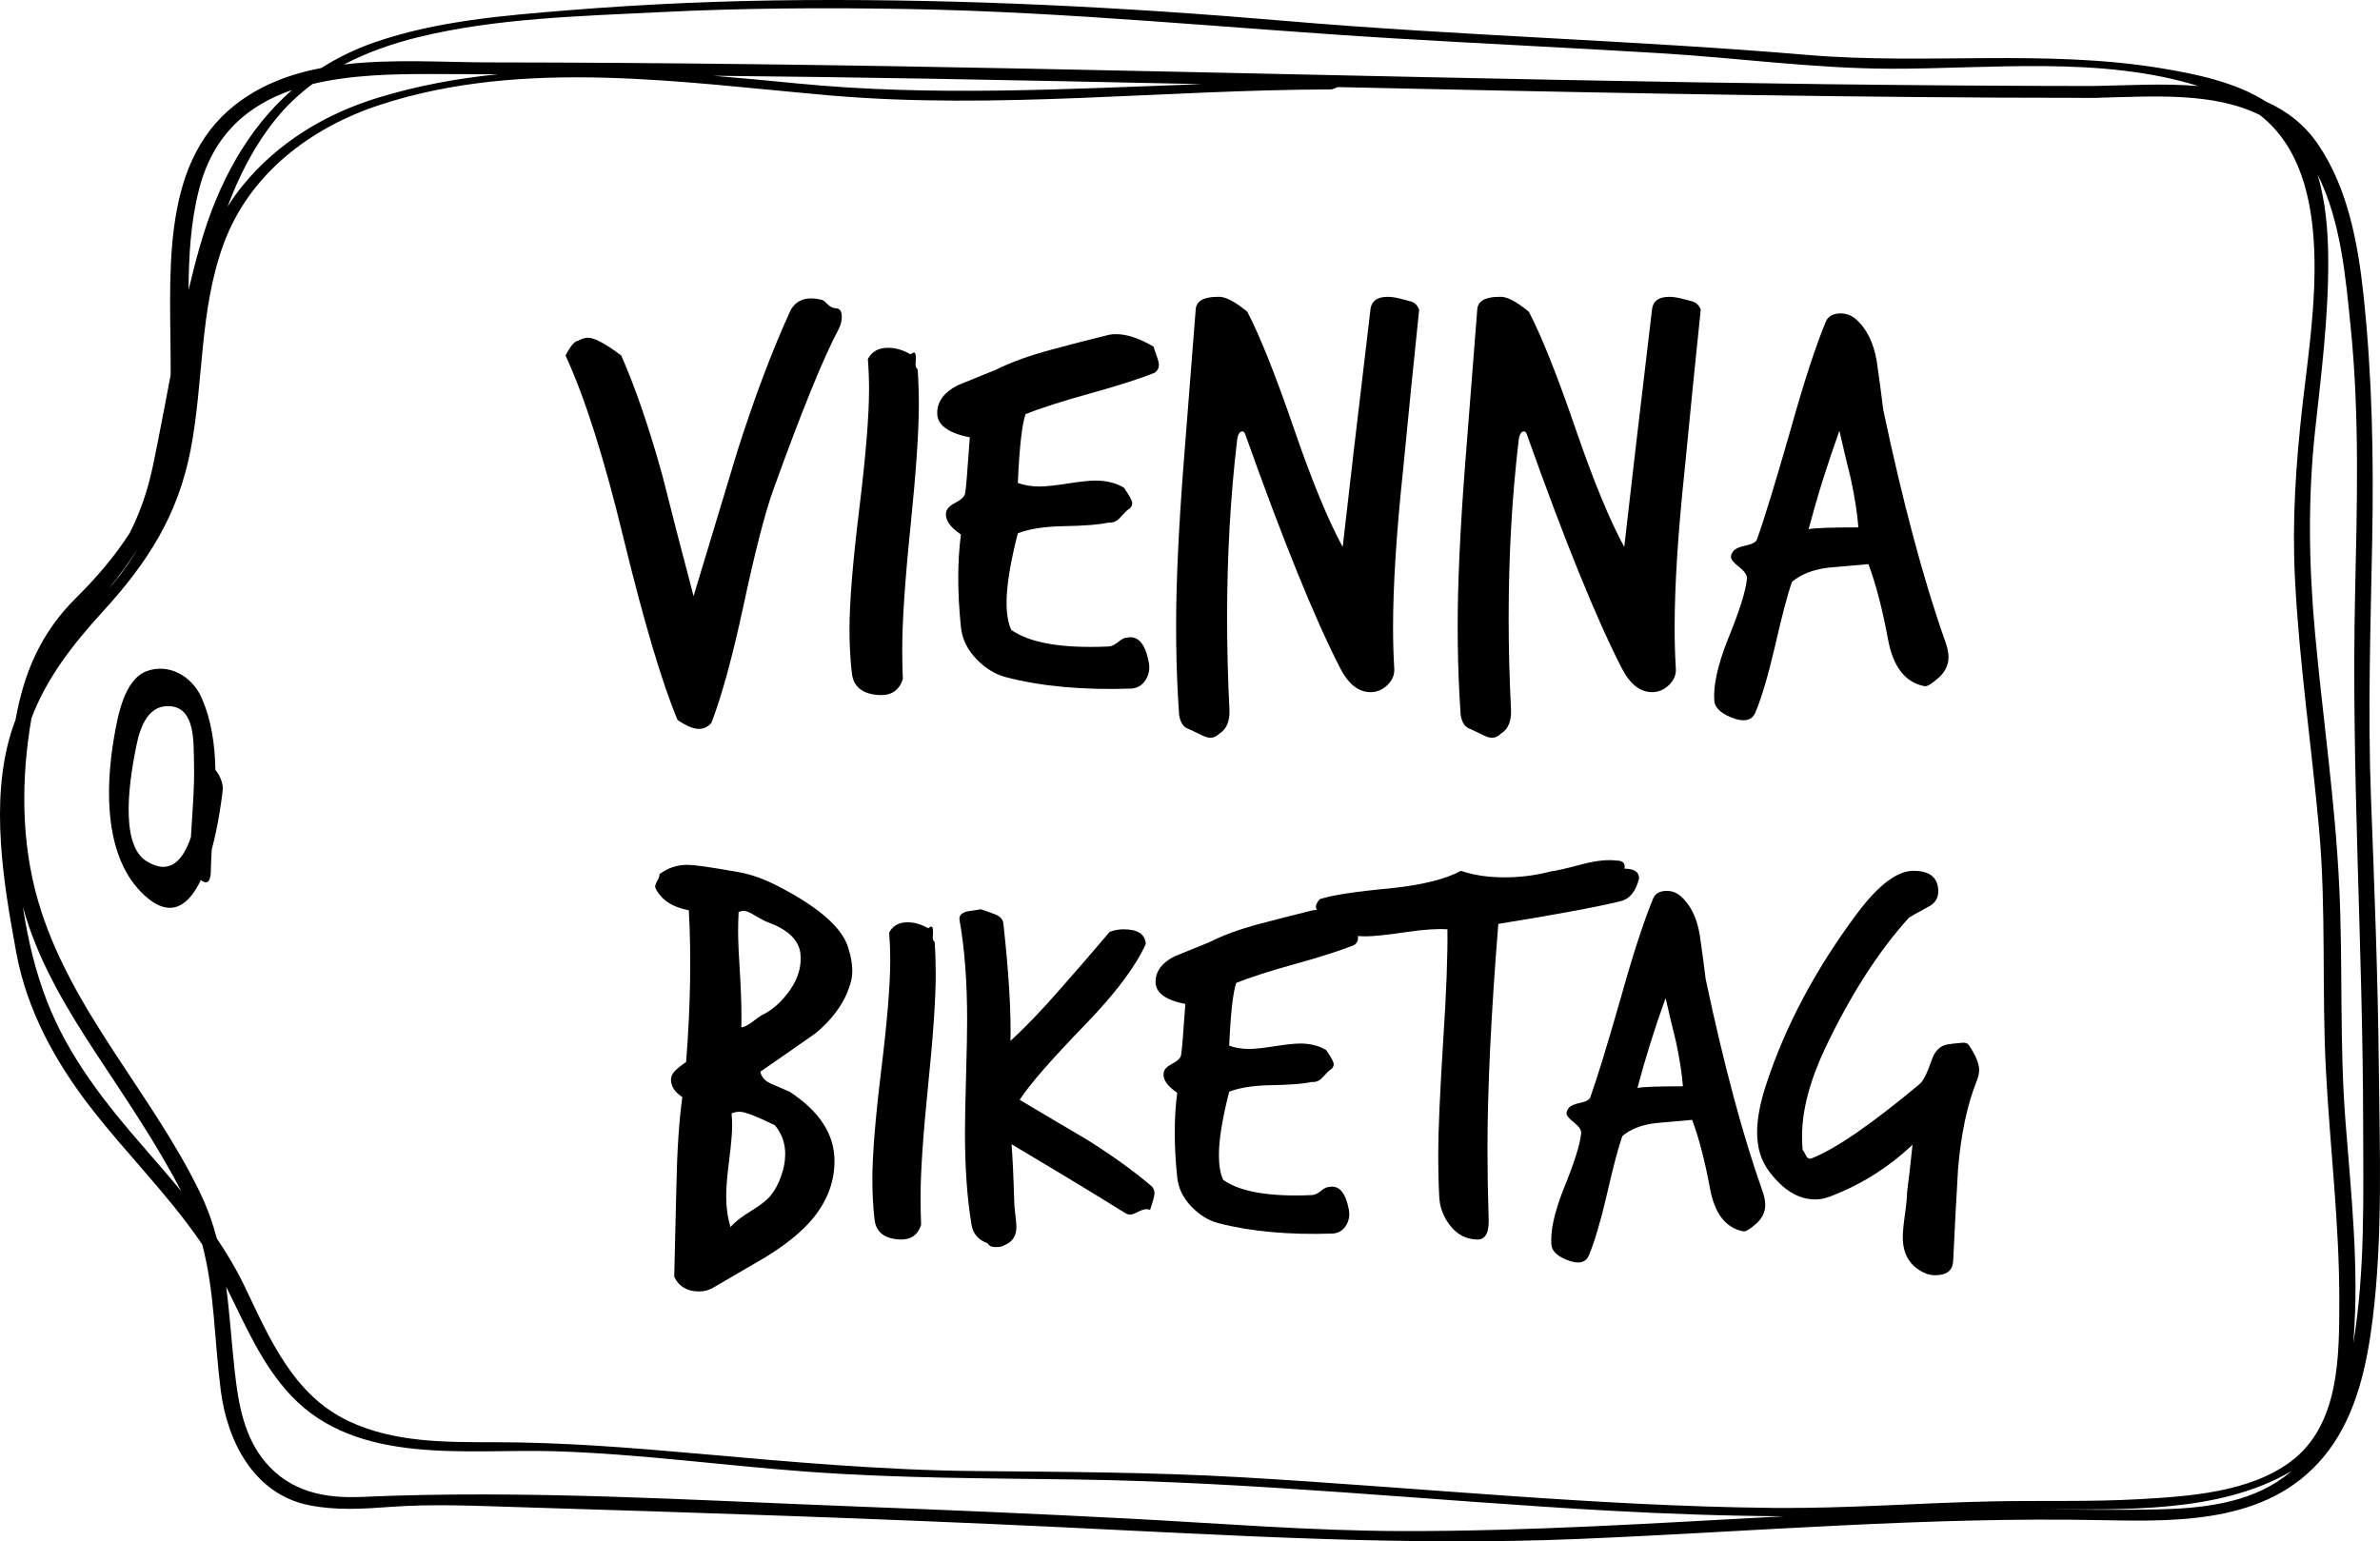 <?xml version="1.0" encoding="UTF-8" standalone="no"?>
<svg
   xmlns:dc="http://purl.org/dc/elements/1.1/"
   xmlns:cc="http://creativecommons.org/ns#"
   xmlns:rdf="http://www.w3.org/1999/02/22-rdf-syntax-ns#"
   xmlns:svg="http://www.w3.org/2000/svg"
   xmlns="http://www.w3.org/2000/svg"
   xmlns:sodipodi="http://sodipodi.sourceforge.net/DTD/sodipodi-0.dtd"
   xmlns:inkscape="http://www.inkscape.org/namespaces/inkscape"
   inkscape:version="1.0 (4035a4f, 2020-05-01)"
   sodipodi:docname="ViennaIcon.svg"
   xml:space="preserve"
   enable-background="new 0 0 646 449"
   viewBox="0 0 437.251 283.226"
   height="283.226"
   width="437.251"
   y="0px"
   x="0px"
   id="Layer_1"
   version="1.1"><defs
   id="defs260" /><sodipodi:namedview
   inkscape:current-layer="Layer_1"
   inkscape:window-maximized="1"
   inkscape:window-y="23"
   inkscape:window-x="0"
   inkscape:cy="149.03423"
   inkscape:cx="203.66609"
   inkscape:zoom="1.628483"
   showgrid="false"
   id="namedview258"
   inkscape:window-height="933"
   inkscape:window-width="1680"
   inkscape:pageshadow="2"
   inkscape:pageopacity="0"
   guidetolerance="10"
   gridtolerance="10"
   objecttolerance="10"
   borderopacity="1"
   bordercolor="#666666"
   pagecolor="#ffffff" />
<g
   transform="translate(-119.334,-75.466)"
   id="g225">
	<path
   id="path221"
   d="m 556.371,271.545 c -0.174,-16.509 -0.812,-33.009 -1.442,-49.505 -0.604,-15.744 -0.073,-31.475 0.222,-47.219 0.283,-15.145 0.015,-30.21 -1.612,-45.277 -1.019,-9.421 -2.869,-19.451 -8.261,-27.447 -2.537,-3.762 -5.848,-6.271 -9.604,-7.939 -5.593,-3.61 -13.037,-5.111 -19.144,-6.127 -21.425,-3.567 -43.434,-0.63 -65.009,-2.46 -31.962,-2.712 -64.045,-3.525 -96.004,-6.26 -29.435,-2.519 -58.977,-4.025 -88.522,-3.828 -14.449,0.097 -28.893,0.702 -43.293,1.871 -11.939,0.97 -24.063,1.946 -35.457,5.86 -3.611,1.24 -6.875,2.847 -9.852,4.74 -5.789,1.107 -11.247,3.142 -15.907,6.816 -14.188,11.187 -11.68,32.167 -11.801,49.617 -1.071,5.57 -2.1,11.146 -3.255,16.671 -0.95,4.543 -2.336,8.507 -4.238,12.296 -2.705,4.252 -6.043,8.166 -9.814,11.896 -6.512,6.439 -9.626,13.737 -11.188,22.462 -0.314,0.828 -0.612,1.67 -0.875,2.544 -3.82,12.707 -1.345,27.422 0.991,40.168 1.959,10.689 7.186,20.17 13.779,28.668 6.423,8.279 13.894,15.658 19.885,24.286 0.182,0.263 0.352,0.532 0.528,0.798 2.297,8.706 2.213,17.713 3.409,26.899 1.216,9.347 6.129,18.924 16.146,20.964 4.954,1.01 9.942,0.695 14.95,0.326 7.849,-0.579 15.658,-0.199 23.517,0.04 32.945,1.003 65.889,2.079 98.813,3.642 32.2,1.527 64.013,3.558 96.27,2.196 31.985,-1.349 63.924,-4.099 95.964,-3.444 14.984,0.308 31.571,0.453 41.521,-12.721 5.229,-6.92 7.127,-15.938 8.163,-24.357 1.865,-15.181 1.281,-30.914 1.12,-46.176 z M 196.294,82.268 c 14.229,-3.476 29.701,-3.838 44.268,-4.567 15.105,-0.755 30.24,-0.844 45.359,-0.581 29.969,0.521 59.673,3.608 89.556,5.399 16.35,0.979 32.709,1.744 49.058,2.735 14.013,0.85 28.088,2.805 42.124,2.841 18.22,0.047 38.698,-2.379 56.538,3.18 -6.521,-0.544 -13.32,-0.097 -19.331,-0.004 -65.257,-0.038 -130.491,-1.897 -195.73,-3.188 -32.928,-0.651 -65.859,-1.123 -98.793,-1.151 -8.388,-0.007 -17.861,-0.688 -26.822,0.383 4.316,-2.256 9,-3.881 13.773,-5.047 z m 143.797,8.657 c -24.731,0.889 -49.436,2.301 -74.146,-0.113 -5.139,-0.502 -10.331,-1.004 -15.549,-1.425 13.274,0.137 26.549,0.31 39.823,0.542 16.625,0.291 33.249,0.636 49.872,0.996 z M 176.759,90.901 c 6.826,-1.646 14.432,-1.847 21.594,-1.834 4.146,0.007 8.291,0.029 12.437,0.044 -7.431,0.753 -14.783,2.102 -21.981,4.301 -9.688,2.96 -18.421,8.229 -24.862,16.109 -1.044,1.277 -1.978,2.598 -2.817,3.957 2.119,-5.742 4.922,-11.205 8.776,-16.019 2.02,-2.523 4.332,-4.69 6.853,-6.558 z m -20.88,19.454 c 2.607,-10.256 9.086,-15.59 17.108,-18.356 -8.228,7.189 -13.58,17.117 -16.833,28.38 -0.8,2.768 -1.509,5.564 -2.176,8.372 0.041,-6.184 0.361,-12.339 1.901,-18.396 z m -11.003,65.553 c -1.362,2.341 -2.939,4.627 -4.799,6.855 -0.252,0.303 -0.507,0.599 -0.761,0.898 1.999,-2.508 3.915,-5.066 5.56,-7.753 z m 1.076,110.617 c -7.238,-8.295 -13.99,-16.782 -18.012,-27.149 -2.063,-5.319 -3.501,-11.221 -4.395,-17.267 0.184,0.664 0.377,1.326 0.582,1.984 2.805,9.033 7.781,17.217 12.937,25.072 5.427,8.271 11.013,16.393 15.567,25.184 -2.18,-2.651 -4.431,-5.247 -6.679,-7.824 z m 231.007,70.279 c -16.928,-0.037 -33.798,-1.439 -50.693,-2.318 -16.555,-0.861 -33.117,-1.566 -49.682,-2.198 -30.216,-1.153 -60.624,-3.107 -90.825,-1.76 -6.813,0.305 -13.049,-0.949 -17.638,-6.353 -3.956,-4.656 -4.995,-10.772 -5.651,-16.648 -0.604,-5.402 -0.914,-10.563 -1.585,-15.618 3.503,6.982 6.474,14.229 11.948,20.028 12.203,12.934 32.391,9.712 48.348,10.197 15.561,0.477 31.11,2.638 46.635,3.772 16.408,1.199 32.717,1.196 49.15,1.422 32.623,0.446 65.116,3.897 97.672,5.713 10.829,0.604 21.671,0.986 32.515,1.044 -23.387,1.243 -46.758,2.769 -70.194,2.719 z m 161.954,-9.899 c -6.612,4.895 -15.432,5.764 -23.386,5.925 -7.026,0.143 -14.051,0.046 -21.078,-0.027 14.815,-0.003 32.584,0.803 45.865,-7.017 -0.452,0.386 -0.918,0.761 -1.401,1.119 z m 1.314,-2.903 c -7.617,5.718 -18.818,6.425 -27.962,6.946 -9.023,0.514 -18.068,0.212 -27.102,0.403 -13.373,0.283 -26.664,1.333 -40.065,1.199 -32.624,-0.324 -65.121,-3.754 -97.671,-5.631 -16.305,-0.938 -32.554,-0.993 -48.873,-1.142 -17.022,-0.155 -34.006,-1.69 -50.951,-3.193 -12.521,-1.11 -24.905,-2.105 -37.479,-2.108 -9.02,-0.002 -18.346,0.068 -26.679,-3.846 -10.278,-4.827 -14.612,-15.301 -19.223,-24.908 -1.454,-3.031 -3.176,-5.897 -5.043,-8.67 -0.772,-2.884 -1.79,-5.761 -3.199,-8.654 -8.946,-18.371 -23.873,-33.5 -29.655,-53.412 -3.131,-10.783 -3.137,-22.498 -1.205,-33.565 2.75,-7.287 7.518,-13.467 13.076,-19.549 8.191,-8.962 13.809,-17.612 16.154,-29.717 2.442,-12.608 1.583,-25.612 6.056,-37.828 4.735,-12.935 16.036,-21.441 28.753,-25.6 26.501,-8.667 55.738,-4.051 82.783,-1.716 30.506,2.634 61.289,-1.051 91.843,-1.113 0.35,0 0.832,-0.188 1.23,-0.43 40.572,0.886 81.146,1.73 121.729,1.938 4.95,0.025 9.901,0.032 14.852,0.037 0.094,0.012 0.19,0.021 0.298,0.021 0.553,-0.001 1.11,-0.007 1.674,-0.016 0.369,0 0.737,0.003 1.106,0.003 0.113,0 0.22,-0.011 0.322,-0.03 9.803,-0.223 20.904,-1.086 29.505,3.167 14.473,11.269 9.602,37.62 7.843,53.33 -1.19,10.649 -1.919,20.923 -1.39,31.65 0.763,15.467 3.049,30.821 4.439,46.237 1.337,14.789 0.479,29.526 1.259,44.318 0.744,14.129 2.477,28.188 2.46,42.352 -0.01,10.197 0.042,22.826 -8.885,29.527 z m 11.445,-21.655 c 0.011,-0.133 0.022,-0.266 0.033,-0.397 1.086,-13.467 -0.426,-27.092 -1.466,-40.514 -1.115,-14.408 -0.454,-28.744 -1.145,-43.151 -0.743,-15.525 -3.02,-30.937 -4.436,-46.405 -1.149,-12.546 -1.351,-24.832 0.013,-37.347 1.136,-10.438 2.463,-20.868 2.404,-31.387 -0.028,-5.159 -0.449,-10.621 -1.986,-15.651 4.318,8.513 5.193,19.004 6.119,28.194 1.633,16.207 1.166,32.581 0.802,48.837 -0.728,32.409 1.433,64.722 1.48,97.125 0.022,13.453 0.398,27.358 -1.818,40.696 z" />
	<path
   id="path223"
   d="m 156.361,203.671 c -1.79,-4.047 -6.104,-6.389 -10.126,-4.859 -4.098,1.557 -5.279,8.261 -5.954,12.175 -1.633,9.553 -1.82,22.332 5.703,29.103 4.784,4.303 8.052,1.693 10.249,-2.917 0.906,0.765 1.789,0.647 1.83,-1.559 0.026,-1.329 0.09,-2.683 0.17,-4.05 1.163,-4.275 1.763,-8.688 2.011,-10.828 0.148,-1.265 -0.519,-2.854 -1.337,-3.789 -0.09,-4.61 -0.706,-9.122 -2.546,-13.276 z m -1.95,25.611 c -1.413,4.188 -3.831,7.131 -8.161,4.43 -5.218,-3.252 -2.902,-16.047 -1.878,-21.148 0.739,-3.691 2.271,-7.751 6.384,-7.315 4.487,0.474 4.116,6.708 4.216,10.274 0.132,4.605 -0.308,9.175 -0.561,13.759 z" />
</g>
<g
   transform="translate(-119.334,-75.466)"
   id="g239">
	<path
   id="path227"
   d="m 273.439,135.89 c -2.832,5.301 -6.861,15.211 -12.089,29.731 -1.525,4.285 -3.341,11.364 -5.445,21.237 -2.034,9.439 -3.994,16.59 -5.881,21.453 -0.654,0.727 -1.416,1.09 -2.287,1.09 -1.018,0 -2.325,-0.545 -3.921,-1.633 -2.832,-6.752 -6.137,-17.861 -9.91,-33.326 -3.559,-14.738 -7.117,-25.956 -10.674,-33.652 0.943,-1.814 1.743,-2.723 2.396,-2.723 0.58,-0.362 1.16,-0.544 1.742,-0.544 1.161,0 3.194,1.089 6.099,3.267 2.614,5.954 5.119,13.251 7.515,21.89 1.888,7.479 3.813,14.92 5.772,22.326 2.686,-8.857 5.372,-17.752 8.06,-26.682 3.193,-10.02 6.461,-18.659 9.801,-25.92 1.09,-1.887 2.977,-2.505 5.663,-1.852 0.29,0.073 0.654,0.346 1.09,0.817 0.436,0.473 0.979,0.727 1.633,0.762 0.654,0.038 0.98,0.563 0.98,1.579 0,0.728 -0.181,1.455 -0.544,2.18 z" />
	<path
   id="path229"
   d="m 287.924,143.295 c 0.145,2.106 0.218,4.285 0.218,6.534 0,4.938 -0.509,12.38 -1.525,22.326 -1.018,9.948 -1.524,17.462 -1.524,22.544 0,1.889 0.036,3.739 0.109,5.554 -0.653,2.032 -2.069,3.012 -4.248,2.94 -3.122,-0.146 -4.829,-1.489 -5.118,-4.029 -0.291,-2.541 -0.436,-5.228 -0.436,-8.06 0,-4.937 0.599,-12.306 1.797,-22.108 1.198,-9.802 1.797,-17.134 1.797,-22 0,-1.887 -0.073,-3.738 -0.218,-5.554 0.725,-1.378 1.96,-2.069 3.703,-2.069 1.378,0 2.758,0.4 4.138,1.198 0.29,-0.218 0.508,-0.327 0.654,-0.327 0.218,0 0.326,0.364 0.326,1.089 -0.073,0.872 -0.073,1.38 0,1.525 0.071,0.22 0.18,0.366 0.327,0.437 z" />
	<path
   id="path231"
   d="m 331.484,143.949 c -2.687,1.089 -6.643,2.36 -11.869,3.812 -5.229,1.453 -9.187,2.723 -11.871,3.813 -0.653,1.889 -1.127,6.099 -1.416,12.633 1.161,0.436 2.505,0.653 4.029,0.653 1.09,0 2.795,-0.18 5.119,-0.544 2.322,-0.362 4.029,-0.544 5.118,-0.544 2.032,0 3.774,0.436 5.229,1.307 1.017,1.453 1.525,2.396 1.525,2.832 0,0.509 -0.257,0.909 -0.764,1.198 -0.146,0.073 -0.652,0.582 -1.523,1.524 -0.582,0.654 -1.308,0.945 -2.18,0.872 -1.524,0.364 -4.32,0.582 -8.386,0.653 -3.413,0.073 -6.136,0.509 -8.168,1.307 -1.38,5.374 -2.069,9.622 -2.069,12.742 0,2.107 0.29,3.776 0.871,5.01 3.412,2.396 9.329,3.414 17.752,3.049 0.581,0 1.198,-0.272 1.852,-0.816 0.654,-0.545 1.199,-0.817 1.635,-0.817 2.031,-0.436 3.376,1.089 4.029,4.574 0.218,1.162 0.018,2.232 -0.6,3.212 -0.618,0.98 -1.508,1.506 -2.668,1.579 -8.786,0.29 -16.409,-0.399 -22.871,-2.069 -2.033,-0.508 -3.885,-1.633 -5.554,-3.376 -1.671,-1.742 -2.614,-3.703 -2.832,-5.881 -0.653,-6.316 -0.653,-11.98 0,-16.989 -2.033,-1.378 -2.94,-2.723 -2.723,-4.03 0.071,-0.653 0.635,-1.252 1.688,-1.797 1.052,-0.544 1.65,-1.106 1.797,-1.688 0.146,-0.581 0.437,-4.03 0.871,-10.346 -4.067,-0.798 -6.063,-2.323 -5.99,-4.574 0.072,-2.105 1.343,-3.774 3.813,-5.01 2.322,-0.943 4.646,-1.887 6.97,-2.832 2.759,-1.378 6.17,-2.614 10.237,-3.703 3.485,-0.943 7.006,-1.852 10.563,-2.723 0.363,-0.072 0.798,-0.109 1.308,-0.109 1.96,0 4.247,0.763 6.859,2.287 0.072,0.291 0.254,0.836 0.545,1.634 0.289,0.8 0.437,1.38 0.437,1.743 10e-4,0.58 -0.254,1.051 -0.763,1.414 z" />
	<path
   id="path233"
   d="m 380.059,132.405 c -1.018,9.729 -1.998,19.494 -2.94,29.296 -1.234,11.617 -1.853,21.31 -1.853,29.078 0,2.542 0.072,5.047 0.219,7.515 0.072,1.16 -0.346,2.178 -1.252,3.049 -0.907,0.871 -1.942,1.307 -3.104,1.307 -2.252,0 -4.139,-1.524 -5.664,-4.574 -4.646,-9.075 -10.42,-23.306 -17.316,-42.691 -0.146,-0.436 -0.326,-0.654 -0.545,-0.654 -0.509,0 -0.834,0.509 -0.979,1.525 -1.234,10.384 -1.852,21.31 -1.852,32.781 0,5.519 0.145,11.145 0.436,16.881 0.07,2.104 -0.545,3.557 -1.852,4.355 -0.51,0.508 -1.054,0.762 -1.635,0.762 -0.509,0 -1.162,-0.217 -1.96,-0.652 -1.089,-0.51 -1.78,-0.836 -2.069,-0.98 -0.943,-0.291 -1.523,-1.162 -1.741,-2.613 -0.073,-1.162 -0.146,-2.361 -0.218,-3.594 -0.219,-4.066 -0.327,-8.313 -0.327,-12.742 0,-7.695 0.436,-17.316 1.307,-28.86 1.379,-17.57 2.142,-27.298 2.287,-29.187 0.071,-1.596 1.416,-2.396 4.03,-2.396 1.232,-0.145 3.049,0.762 5.445,2.723 2.321,4.429 5.188,11.617 8.604,21.563 3.268,9.512 6.243,16.736 8.931,21.672 1.089,-9.655 2.793,-24.249 5.119,-43.78 0.218,-1.452 1.271,-2.178 3.158,-2.178 0.651,0 1.416,0.109 2.287,0.327 1.159,0.291 1.852,0.473 2.067,0.544 0.725,0.289 1.198,0.798 1.417,1.523 z" />
	<path
   id="path235"
   d="m 431.788,132.405 c -1.019,9.729 -1.997,19.494 -2.94,29.296 -1.234,11.617 -1.852,21.31 -1.852,29.078 0,2.542 0.072,5.047 0.219,7.515 0.071,1.16 -0.346,2.178 -1.253,3.049 -0.908,0.871 -1.942,1.307 -3.104,1.307 -2.253,0 -4.14,-1.524 -5.663,-4.574 -4.647,-9.075 -10.42,-23.306 -17.316,-42.691 -0.146,-0.436 -0.327,-0.654 -0.545,-0.654 -0.509,0 -0.835,0.509 -0.979,1.525 -1.236,10.384 -1.853,21.31 -1.853,32.781 0,5.519 0.146,11.145 0.437,16.881 0.07,2.104 -0.546,3.557 -1.853,4.355 -0.509,0.508 -1.054,0.762 -1.634,0.762 -0.51,0 -1.162,-0.217 -1.96,-0.652 -1.091,-0.51 -1.78,-0.836 -2.069,-0.98 -0.943,-0.291 -1.523,-1.162 -1.742,-2.613 -0.072,-1.162 -0.146,-2.361 -0.219,-3.594 -0.218,-4.066 -0.326,-8.313 -0.326,-12.742 0,-7.695 0.437,-17.316 1.307,-28.86 1.38,-17.57 2.142,-27.298 2.287,-29.187 0.071,-1.596 1.416,-2.396 4.029,-2.396 1.234,-0.145 3.05,0.762 5.445,2.723 2.323,4.429 5.189,11.617 8.604,21.563 3.268,9.512 6.243,16.736 8.931,21.672 1.089,-9.655 2.794,-24.249 5.119,-43.78 0.218,-1.452 1.27,-2.178 3.157,-2.178 0.653,0 1.416,0.109 2.287,0.327 1.16,0.291 1.853,0.473 2.069,0.544 0.727,0.289 1.199,0.798 1.417,1.523 z" />
	<path
   id="path237"
   d="m 476.657,193.175 c 0.436,1.162 0.653,2.178 0.653,3.049 0,1.453 -0.618,2.722 -1.853,3.812 -1.235,1.089 -2.069,1.596 -2.505,1.524 -3.559,-0.653 -5.811,-3.521 -6.752,-8.604 -1.019,-5.517 -2.216,-10.128 -3.595,-13.831 -2.47,0.218 -4.938,0.436 -7.405,0.653 -2.832,0.364 -5.047,1.235 -6.645,2.614 -0.8,2.251 -1.852,6.245 -3.157,11.979 -1.235,5.299 -2.435,9.328 -3.595,12.089 -0.582,1.307 -1.814,1.668 -3.703,1.088 -2.396,-0.799 -3.666,-1.889 -3.812,-3.268 -0.218,-2.759 0.58,-6.46 2.396,-11.107 2.18,-5.299 3.377,-9.075 3.596,-11.326 0.07,-0.654 -0.4,-1.378 -1.416,-2.178 -1.019,-0.798 -1.524,-1.416 -1.524,-1.852 0,-0.362 0.163,-0.744 0.489,-1.144 0.327,-0.398 1.09,-0.725 2.287,-0.98 1.198,-0.253 1.869,-0.635 2.015,-1.144 1.309,-3.63 3.377,-10.382 6.208,-20.257 2.396,-8.566 4.537,-15.138 6.426,-19.712 0.437,-1.016 1.344,-1.525 2.724,-1.525 1.016,0 1.923,0.327 2.723,0.98 2.032,1.743 3.339,4.356 3.921,7.841 0.437,2.978 0.834,5.955 1.197,8.931 3.63,17.139 7.406,31.259 11.327,42.368 z m -15.9,-20.801 c -0.218,-2.685 -0.69,-5.699 -1.416,-9.039 -0.727,-2.903 -1.416,-5.808 -2.069,-8.713 -2.179,6.027 -4.066,12.053 -5.662,18.079 1.16,-0.219 4.208,-0.327 9.147,-0.327 z" />
</g>
<g
   transform="translate(-119.334,-75.466)"
   id="g255">
	<path
   id="path241"
   d="m 275.729,255.579 c -0.862,3.582 -3.052,6.832 -6.565,9.75 -3.383,2.387 -6.765,4.741 -10.146,7.063 0.199,0.993 0.878,1.739 2.039,2.237 1.16,0.496 2.271,0.979 3.332,1.44 5.504,3.582 8.257,7.826 8.257,12.734 0,3.779 -1.293,7.262 -3.88,10.443 -1.989,2.453 -4.941,4.875 -8.854,7.264 -3.183,1.855 -6.366,3.713 -9.549,5.57 -0.797,0.463 -1.658,0.695 -2.587,0.695 -2.188,0 -3.715,-0.896 -4.575,-2.687 0.131,-5.569 0.264,-11.108 0.397,-16.612 0.132,-6.631 0.497,-12.103 1.095,-16.412 -1.394,-0.928 -2.09,-1.99 -2.09,-3.185 0,-0.598 0.249,-1.146 0.746,-1.643 0.498,-0.496 1.177,-1.044 2.039,-1.642 0.797,-10.08 0.961,-19.363 0.498,-27.854 -3.118,-0.596 -5.173,-1.99 -6.168,-4.178 -0.066,-0.265 0.05,-0.662 0.348,-1.193 0.299,-0.531 0.448,-0.961 0.448,-1.293 1.524,-1.127 3.216,-1.691 5.073,-1.691 1.326,0 4.377,0.433 9.152,1.293 2.452,0.398 5.006,1.293 7.659,2.687 7.163,3.715 11.373,7.328 12.634,10.844 0.862,2.525 1.094,4.646 0.697,6.37 z m -12.335,34.023 c 0.132,-0.729 0.199,-1.427 0.199,-2.088 0,-1.99 -0.631,-3.746 -1.891,-5.273 -3.383,-1.656 -5.538,-2.486 -6.466,-2.486 -0.532,0 -1.028,0.1 -1.492,0.299 0.065,0.662 0.1,1.393 0.1,2.188 0,1.393 -0.184,3.53 -0.548,6.416 -0.365,2.885 -0.547,5.059 -0.547,6.516 0,2.123 0.265,4.045 0.796,5.771 0.796,-0.93 2.04,-1.906 3.73,-2.935 1.691,-1.026 2.868,-1.938 3.532,-2.735 1.194,-1.397 2.055,-3.289 2.587,-5.673 z m 2.984,-38.997 c -0.333,-2.453 -2.322,-4.344 -5.969,-5.67 -0.531,-0.199 -1.36,-0.631 -2.487,-1.293 -0.796,-0.531 -1.46,-0.797 -1.989,-0.797 -0.266,0 -0.564,0.066 -0.896,0.199 -0.067,1.129 -0.099,2.322 -0.099,3.58 0,1.727 0.131,4.645 0.397,8.754 0.198,3.781 0.265,6.732 0.198,8.854 0.464,0 1.16,-0.348 2.09,-1.043 0.928,-0.696 1.457,-1.078 1.592,-1.145 1.988,-0.928 3.746,-2.486 5.271,-4.676 1.527,-2.184 2.156,-4.438 1.892,-6.763 z" />
	<path
   id="path243"
   d="m 291.046,248.518 c 0.133,1.924 0.199,3.914 0.199,5.969 0,4.512 -0.465,11.309 -1.393,20.393 -0.93,9.086 -1.393,15.951 -1.393,20.592 0,1.725 0.033,3.414 0.1,5.074 -0.597,1.855 -1.891,2.75 -3.879,2.686 -2.853,-0.135 -4.412,-1.36 -4.676,-3.682 -0.266,-2.32 -0.398,-4.773 -0.398,-7.361 0,-4.508 0.547,-11.239 1.642,-20.192 1.095,-8.953 1.642,-15.649 1.642,-20.095 0,-1.725 -0.066,-3.416 -0.199,-5.073 0.662,-1.259 1.791,-1.89 3.383,-1.89 1.258,0 2.52,0.365 3.779,1.095 0.265,-0.199 0.463,-0.3 0.598,-0.3 0.198,0 0.298,0.332 0.298,0.994 -0.067,0.797 -0.067,1.263 0,1.394 0.064,0.194 0.164,0.33 0.297,0.396 z" />
	<path
   id="path245"
   d="m 330.837,293.38 c 0.397,0.334 0.597,0.797 0.597,1.396 0,0.396 -0.266,1.393 -0.795,2.981 -0.267,-0.063 -0.498,-0.098 -0.697,-0.098 -0.396,0 -0.911,0.166 -1.541,0.495 -0.631,0.335 -1.111,0.498 -1.442,0.498 -0.333,0 -0.696,-0.133 -1.095,-0.397 -4.443,-2.785 -11.34,-6.963 -20.69,-12.532 0.198,2.452 0.364,5.969 0.497,10.545 0,0.53 0.065,1.325 0.199,2.387 0.133,1.061 0.199,1.822 0.199,2.287 0,1.592 -0.697,2.686 -2.09,3.283 -0.397,0.264 -0.961,0.397 -1.69,0.397 -0.796,0 -1.294,-0.233 -1.492,-0.697 -1.726,-0.596 -2.72,-1.758 -2.984,-3.479 -0.796,-4.775 -1.194,-10.379 -1.194,-16.813 0,-2.319 0.066,-5.784 0.199,-10.396 0.133,-4.609 0.199,-8.073 0.199,-10.396 0,-7.026 -0.465,-13.131 -1.393,-18.303 -0.134,-0.797 0.331,-1.326 1.393,-1.593 0.796,-0.133 1.625,-0.264 2.486,-0.397 0.861,0.267 1.758,0.582 2.687,0.945 0.929,0.364 1.425,0.944 1.492,1.739 0.995,9.021 1.425,16.185 1.294,21.488 2.718,-2.453 5.834,-5.703 9.35,-9.75 2.984,-3.381 5.936,-6.797 8.854,-10.246 0.797,-0.33 1.657,-0.496 2.586,-0.496 2.588,0 3.944,0.896 4.078,2.687 -1.855,4.112 -5.505,8.985 -10.941,14.623 -6.366,6.563 -10.445,11.239 -12.235,14.024 4.111,2.455 8.257,4.908 12.435,7.361 4.636,2.923 8.549,5.74 11.734,8.457 z" />
	<path
   id="path247"
   d="m 368.141,249.114 c -2.455,0.993 -6.067,2.155 -10.843,3.479 -4.774,1.328 -8.391,2.488 -10.844,3.482 -0.597,1.725 -1.028,5.57 -1.293,11.539 1.062,0.398 2.288,0.598 3.682,0.598 0.994,0 2.552,-0.166 4.675,-0.498 2.123,-0.33 3.682,-0.498 4.676,-0.498 1.855,0 3.447,0.398 4.773,1.195 0.93,1.326 1.395,2.188 1.395,2.586 0,0.465 -0.233,0.83 -0.696,1.094 -0.133,0.066 -0.599,0.531 -1.394,1.393 -0.53,0.599 -1.192,0.863 -1.989,0.798 -1.392,0.332 -3.946,0.53 -7.659,0.596 -3.117,0.065 -5.605,0.465 -7.461,1.192 -1.26,4.91 -1.891,8.789 -1.891,11.64 0,1.927 0.266,3.449 0.797,4.576 3.115,2.188 8.521,3.118 16.214,2.784 0.53,0 1.096,-0.247 1.69,-0.745 0.598,-0.496 1.094,-0.746 1.492,-0.746 1.855,-0.396 3.084,0.996 3.682,4.178 0.197,1.063 0.017,2.041 -0.549,2.937 -0.563,0.895 -1.377,1.375 -2.436,1.443 -8.025,0.264 -14.989,-0.367 -20.891,-1.892 -1.857,-0.465 -3.55,-1.492 -5.073,-3.084 -1.526,-1.593 -2.388,-3.384 -2.587,-5.371 -0.598,-5.771 -0.598,-10.942 0,-15.521 -1.856,-1.258 -2.687,-2.485 -2.486,-3.68 0.064,-0.598 0.579,-1.145 1.542,-1.643 0.961,-0.496 1.508,-1.01 1.642,-1.541 0.133,-0.529 0.397,-3.682 0.797,-9.451 -3.715,-0.729 -5.539,-2.121 -5.473,-4.178 0.064,-1.922 1.227,-3.447 3.48,-4.576 2.121,-0.861 4.244,-1.723 6.367,-2.586 2.453,-1.258 5.535,-2.387 9.25,-3.383 3.25,-0.859 6.5,-1.689 9.75,-2.486 0.332,-0.064 0.729,-0.1 1.192,-0.1 1.791,0 3.881,0.697 6.269,2.09 0.065,0.266 0.231,0.764 0.498,1.492 0.264,0.729 0.396,1.26 0.396,1.592 0.001,0.535 -0.231,0.963 -0.694,1.295 z" />
	<path
   id="path249"
   d="m 420.466,236.878 c -0.598,2.39 -1.726,3.781 -3.383,4.179 -4.312,1.063 -11.805,2.454 -22.481,4.178 -1.326,16.514 -1.988,30.274 -1.988,41.283 0,4.178 0.064,8.291 0.197,12.336 0.065,1.258 0,2.221 -0.197,2.885 -0.333,1.061 -0.995,1.557 -1.99,1.492 -1.924,-0.066 -3.516,-0.881 -4.773,-2.438 -1.262,-1.56 -1.957,-3.299 -2.09,-5.224 -0.134,-2.452 -0.199,-5.038 -0.199,-7.76 0,-4.377 0.299,-11.305 0.896,-20.789 0.598,-9.086 0.861,-16.018 0.796,-20.791 -1.791,-0.133 -4.276,0.033 -7.461,0.496 -3.647,0.533 -6.168,0.797 -7.562,0.797 -3.248,0 -5.9,-0.869 -7.957,-2.608 -0.797,-1.735 -1.193,-2.642 -1.193,-2.707 0,-0.467 0.232,-0.97 0.695,-1.504 2.123,-0.736 6.467,-1.404 13.031,-2.009 5.771,-0.602 10.08,-1.67 12.933,-3.209 2.321,0.798 4.975,1.193 7.958,1.193 2.983,0 5.835,-0.363 8.556,-1.094 0.796,-0.064 2.817,-0.529 6.067,-1.393 2.388,-0.599 4.378,-0.795 5.969,-0.599 1.194,0 1.691,0.498 1.492,1.492 1.788,0.003 2.684,0.602 2.684,1.794 z" />
	<path
   id="path251"
   d="m 443.046,294.077 c 0.398,1.063 0.597,1.989 0.597,2.784 0,1.328 -0.563,2.486 -1.689,3.482 -1.129,0.994 -1.891,1.457 -2.288,1.393 -3.25,-0.598 -5.307,-3.217 -6.168,-7.858 -0.93,-5.039 -2.023,-9.252 -3.282,-12.633 -2.256,0.198 -4.511,0.397 -6.765,0.596 -2.587,0.334 -4.61,1.13 -6.068,2.39 -0.729,2.057 -1.69,5.703 -2.885,10.94 -1.128,4.841 -2.224,8.521 -3.282,11.043 -0.532,1.193 -1.659,1.523 -3.383,0.994 -2.188,-0.73 -3.35,-1.726 -3.481,-2.983 -0.198,-2.521 0.53,-5.902 2.188,-10.146 1.989,-4.84 3.084,-8.289 3.283,-10.346 0.063,-0.599 -0.366,-1.26 -1.294,-1.99 -0.931,-0.729 -1.394,-1.293 -1.394,-1.689 0,-0.332 0.149,-0.68 0.448,-1.045 0.298,-0.363 0.994,-0.662 2.089,-0.896 1.094,-0.229 1.706,-0.577 1.84,-1.043 1.194,-3.315 3.084,-9.483 5.67,-18.504 2.188,-7.823 4.146,-13.825 5.869,-18.004 0.398,-0.928 1.228,-1.393 2.487,-1.393 0.928,0 1.757,0.297 2.487,0.895 1.854,1.592 3.049,3.979 3.58,7.162 0.397,2.721 0.763,5.439 1.095,8.156 3.316,15.65 6.765,28.55 10.346,38.695 z m -14.525,-19 c -0.198,-2.453 -0.631,-5.205 -1.293,-8.257 -0.663,-2.651 -1.294,-5.305 -1.891,-7.959 -1.989,5.507 -3.715,11.011 -5.173,16.515 1.063,-0.199 3.848,-0.299 8.357,-0.299 z" />
	<path
   id="path253"
   d="m 482.537,273.982 c -1.791,4.443 -2.952,9.914 -3.481,16.414 -0.333,5.638 -0.632,11.273 -0.896,16.91 -0.134,1.656 -1.229,2.486 -3.283,2.486 -0.597,0 -1.161,-0.1 -1.689,-0.299 -2.854,-1.193 -4.277,-3.416 -4.277,-6.664 0,-0.93 0.132,-2.338 0.396,-4.229 0.266,-1.89 0.397,-3.267 0.397,-4.127 0.265,-1.925 0.598,-4.81 0.995,-8.654 -4.576,4.311 -9.749,7.527 -15.52,9.647 -0.796,0.267 -1.591,0.398 -2.387,0.398 -3.052,0 -5.869,-1.726 -8.456,-5.175 -1.458,-1.922 -2.188,-4.309 -2.188,-7.162 0,-2.52 0.563,-5.471 1.69,-8.854 3.516,-10.742 9.117,-21.254 16.813,-31.533 3.846,-5.104 7.262,-7.66 10.246,-7.66 2.65,0 4.144,0.994 4.477,2.984 0.264,1.658 -0.299,2.852 -1.691,3.582 -2.321,1.26 -3.549,1.957 -3.681,2.088 -5.57,6.168 -10.678,14.127 -15.319,23.875 -2.853,6.035 -4.276,11.439 -4.276,16.215 0,0.861 0.032,1.726 0.1,2.586 0.132,0.066 0.331,0.383 0.597,0.945 0.266,0.564 0.631,0.746 1.095,0.547 4.377,-1.725 10.976,-6.268 19.796,-13.629 0.662,-0.529 1.426,-2.055 2.288,-4.576 0.662,-1.854 1.855,-2.785 3.581,-2.785 -0.531,0 0,-0.063 1.592,-0.198 0.796,-0.132 1.326,0 1.592,0.397 1.259,1.857 1.891,3.383 1.891,4.576 -0.004,0.602 -0.137,1.233 -0.402,1.895 z" />
</g>
</svg>
